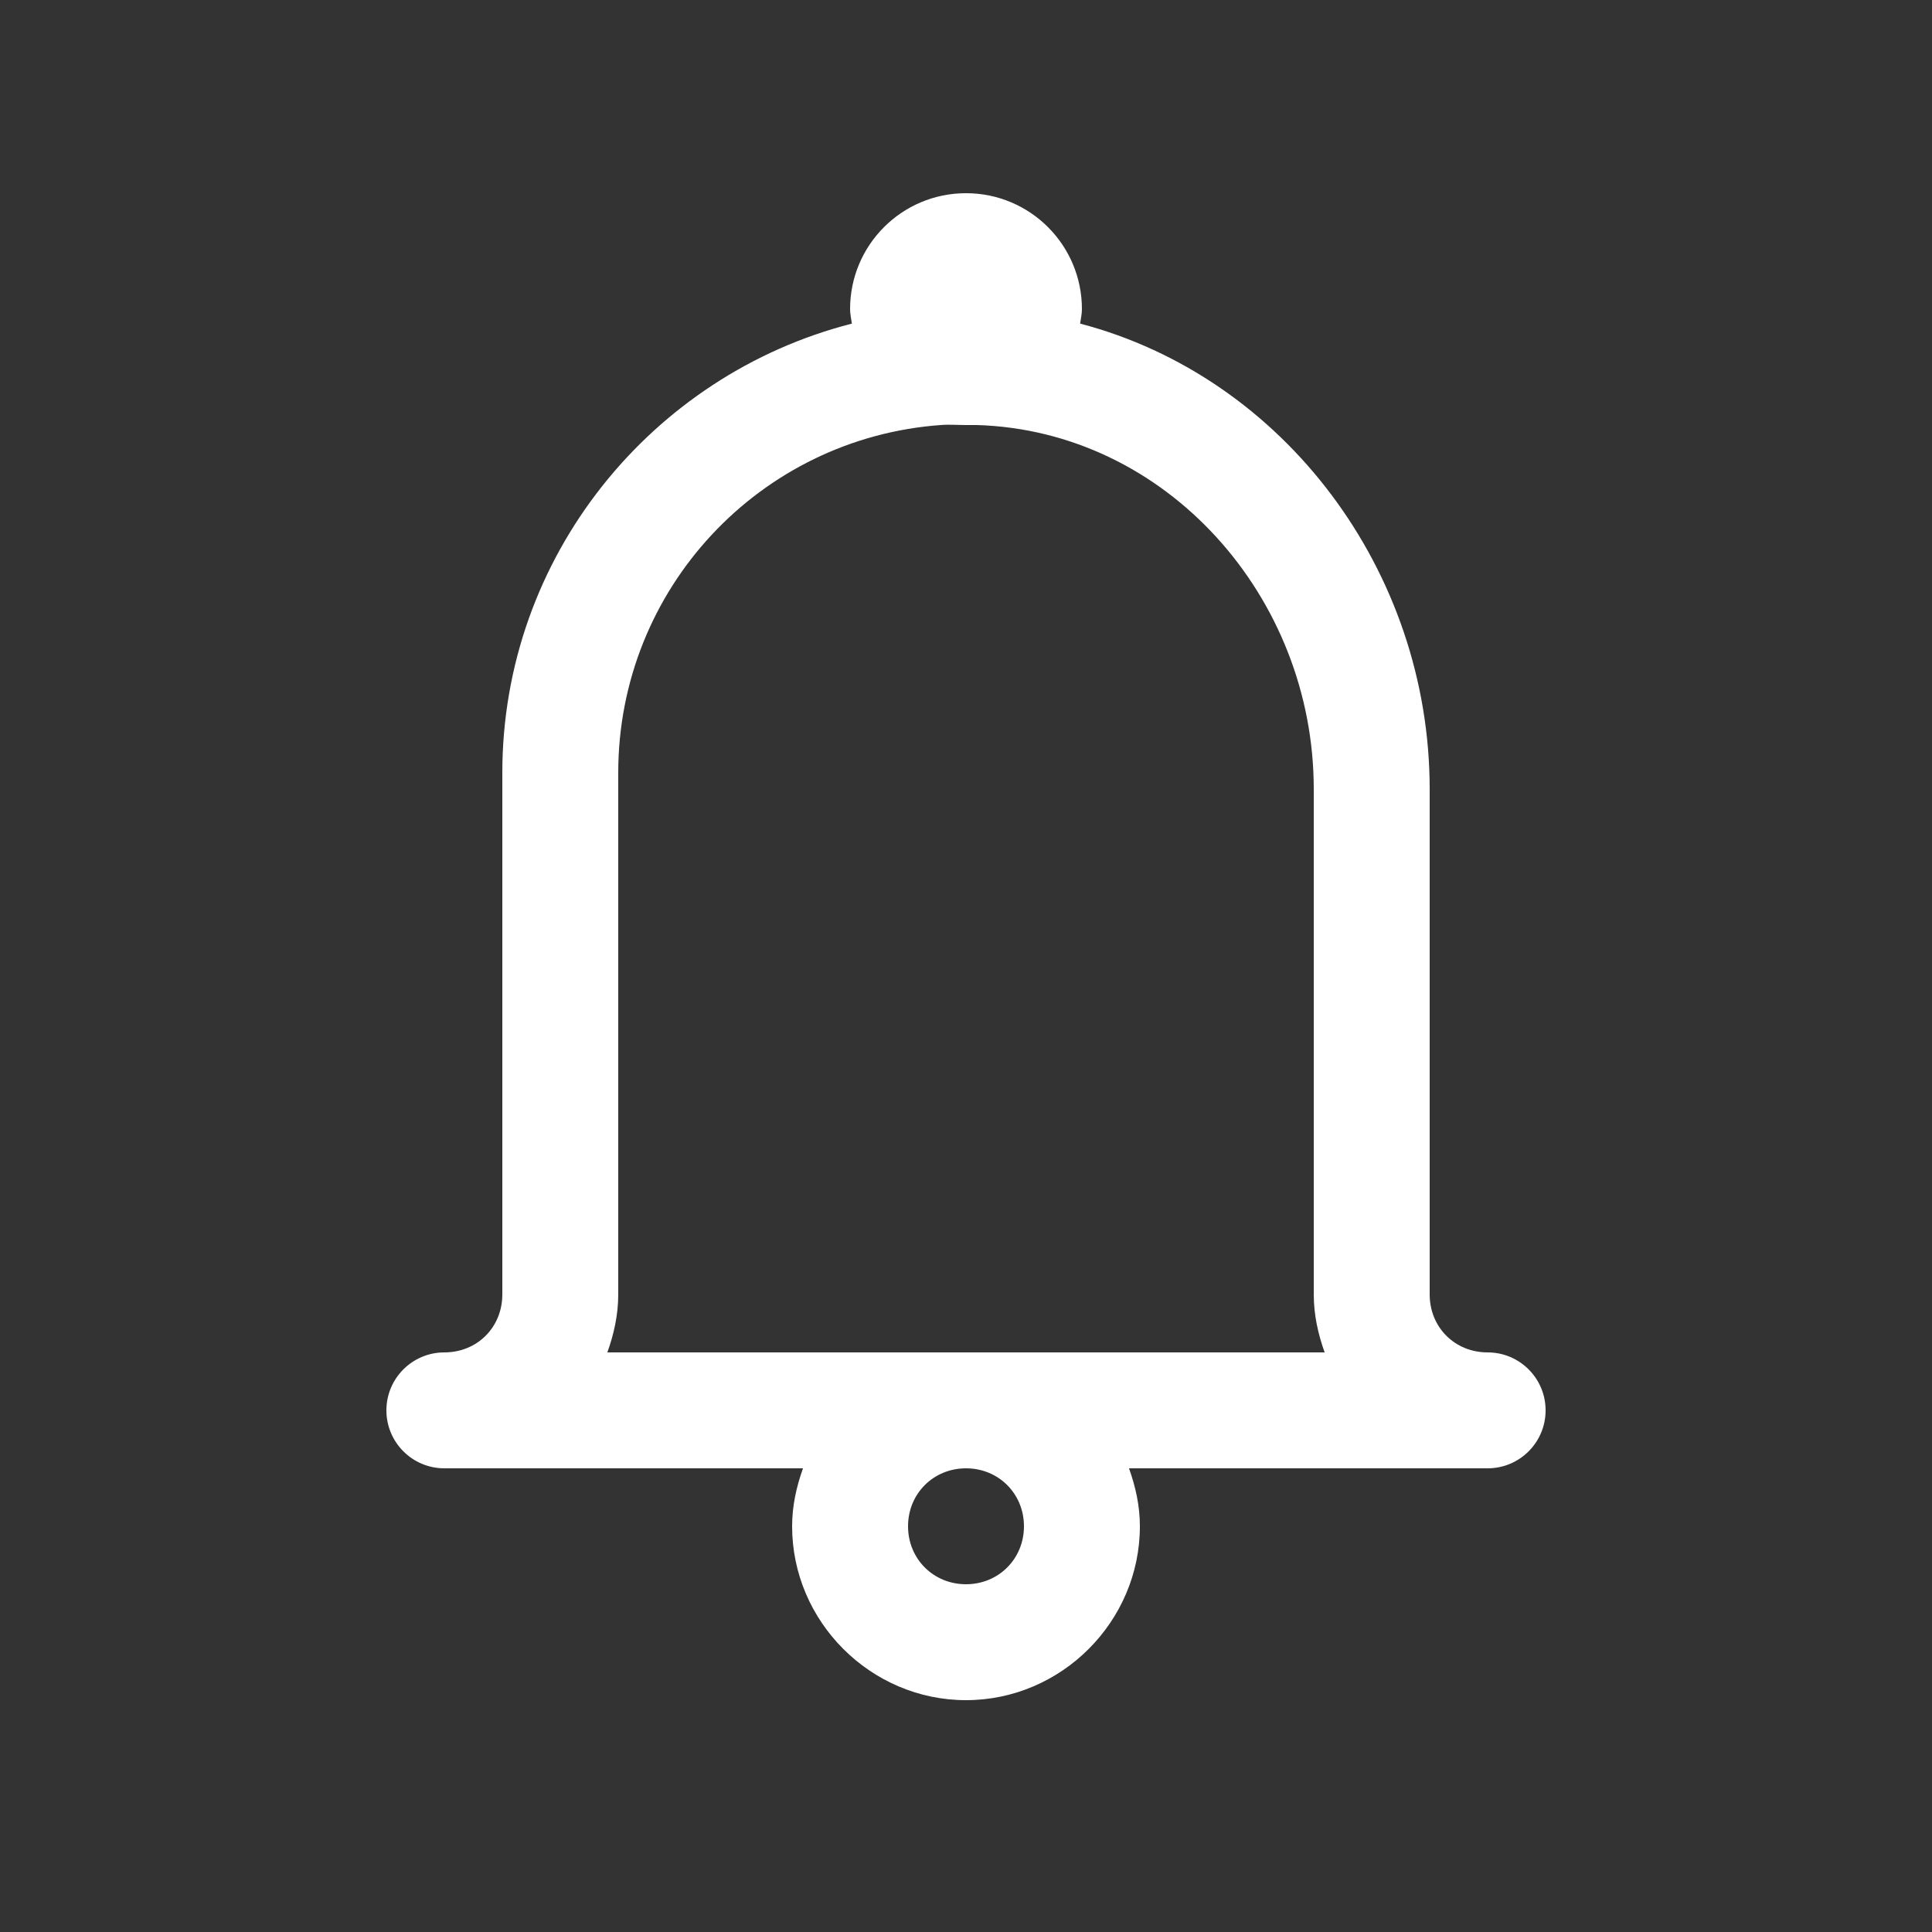 <svg width="30" height="30" viewBox="0 0 30 30" fill="none" xmlns="http://www.w3.org/2000/svg">
<rect x="0" y="0" width="30" height="30" fill="#333333" stroke="none"/>
<path d="M15 3C14.005 3 13.2 3.805 13.2 4.8C13.2 4.877 13.218 4.951 13.228 5.025C10.117 5.82 7.8 8.646 7.8 12V20.1C7.8 20.61 7.41 21 6.9 21V21C6.403 21 6 21.403 6 21.9V21.9C6 22.397 6.403 22.8 6.9 22.8H12.469C12.367 23.085 12.3 23.383 12.3 23.7C12.3 25.18 13.52 26.4 15 26.4C16.48 26.4 17.7 25.18 17.7 23.7C17.7 23.383 17.633 23.085 17.531 22.8H23.1C23.597 22.8 24 22.397 24 21.9V21.9C24 21.403 23.597 21 23.1 21V21C22.59 21 22.2 20.61 22.2 20.1V12.253C22.2 8.871 19.939 5.855 16.772 5.025C16.782 4.951 16.8 4.877 16.8 4.8C16.8 3.805 15.995 3 15 3ZM14.606 6.6C14.736 6.589 14.866 6.6 15 6.6C15.056 6.6 15.113 6.6 15.169 6.6C18.108 6.688 20.4 9.265 20.4 12.253V20.1C20.4 20.416 20.467 20.715 20.569 21H9.431C9.533 20.715 9.6 20.416 9.6 20.1V12C9.6 9.142 11.801 6.804 14.606 6.6ZM15 22.8C15.506 22.8 15.9 23.194 15.9 23.7C15.9 24.206 15.506 24.6 15 24.6C14.494 24.6 14.1 24.206 14.1 23.7C14.1 23.194 14.494 22.8 15 22.8Z" fill="white"/>
</svg>
